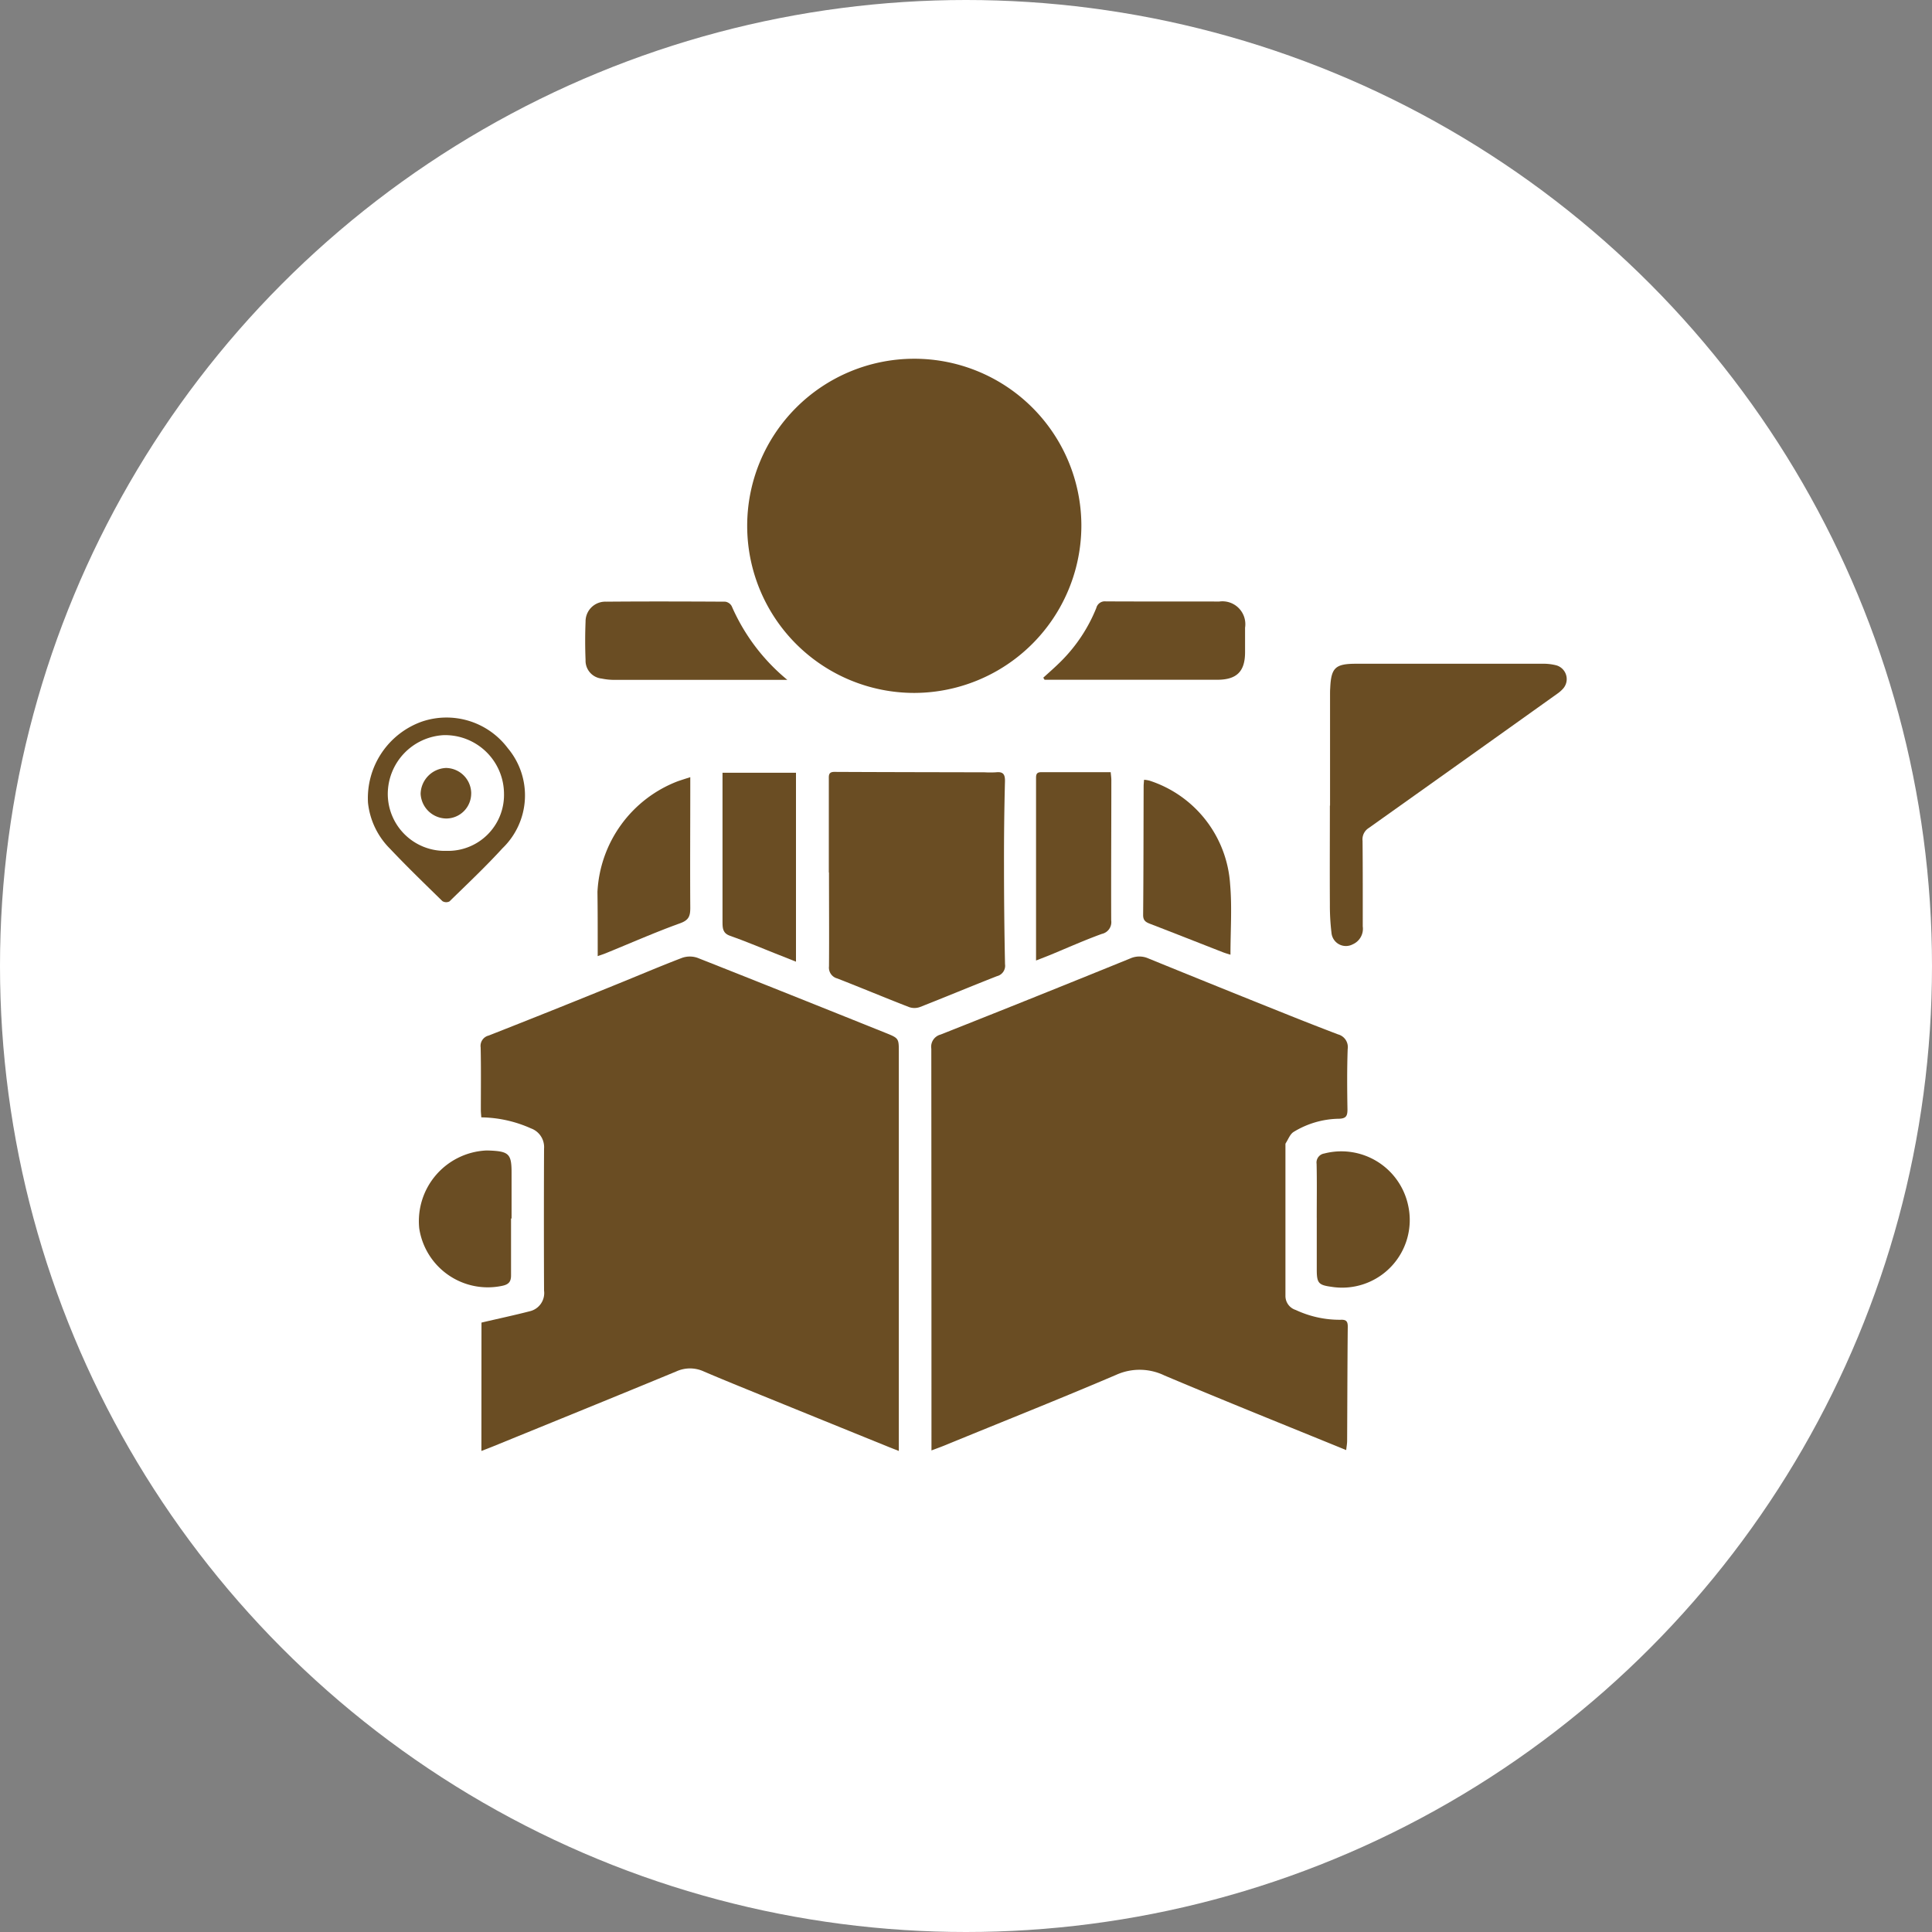 <svg xmlns="http://www.w3.org/2000/svg" xmlns:xlink="http://www.w3.org/1999/xlink" width="70" height="70" viewBox="0 0 70 70">
  <rect x="0" y="0" width="70" height="70" fill="#808080" stroke="none"/>
  <defs>
    <clipPath id="clip-path">
      <rect id="Rectangle_401151" data-name="Rectangle 401151" width="46" height="48" transform="translate(275.75 971.833)" fill="#fff" stroke="#707070" stroke-width="1"/>
    </clipPath>
    <clipPath id="clip-path-2">
      <rect id="Rectangle_401154" data-name="Rectangle 401154" width="43.432" height="39.573" fill="#6a4d23"/>
    </clipPath>
  </defs>
  <g id="Group_1100312" data-name="Group 1100312" transform="translate(-300 -6501)">
    <g id="Group_1100282" data-name="Group 1100282">
      <g id="Group_1099486" data-name="Group 1099486" transform="translate(31 5543)">
        <circle id="Ellipse_5614" data-name="Ellipse 5614" cx="35" cy="35" r="35" transform="translate(269 958)" fill="#fff"/>
      </g>
      <g id="Mask_Group_1098694" data-name="Mask Group 1098694" transform="translate(36.25 5540.167)" clip-path="url(#clip-path)">
        <g id="Group_1099500" data-name="Group 1099500" transform="translate(277.083 974.26)">
          <g id="Group_1099504" data-name="Group 1099504" transform="translate(0 -0.427)">
            <g id="Group_1099503" data-name="Group 1099503" clip-path="url(#clip-path-2)">
              <path id="Path_873654" data-name="Path 873654" d="M17.206,104.358c.6-.141,1.176-.263,1.742-.409a.677.677,0,0,0,.525-.751q-.011-2.571,0-5.143A.72.72,0,0,0,19,97.322a4.532,4.532,0,0,0-1.8-.4c-.006-.088-.016-.172-.017-.257,0-.759.01-1.517-.007-2.276a.386.386,0,0,1,.291-.431q2.291-.9,4.573-1.83c.812-.327,1.616-.673,2.434-.985a.846.846,0,0,1,.561,0c2.278.9,4.549,1.81,6.821,2.722.473.19.471.2.471.695q0,7.005,0,14.01v.439c-.166-.066-.3-.117-.429-.17q-2.283-.926-4.564-1.854c-.692-.282-1.385-.562-2.072-.856a1.19,1.19,0,0,0-.99-.005c-2.207.914-4.422,1.812-6.634,2.715-.134.055-.27.106-.435.17Z" transform="translate(-13.094 -69.438)" fill="#6a4d23"/>
              <path id="Path_873655" data-name="Path 873655" d="M100.869,108.948c-2.232-.911-4.413-1.786-6.578-2.7a2.063,2.063,0,0,0-1.744-.029c-2.052.878-4.127,1.7-6.193,2.549-.153.063-.309.119-.508.194V108.6q0-7.1-.006-14.193a.457.457,0,0,1,.337-.513q3.443-1.363,6.874-2.759a.806.806,0,0,1,.652,0q2.473,1.009,4.951,2,.958.385,1.924.753a.476.476,0,0,1,.348.532c-.026.729-.02,1.458-.008,2.188,0,.234-.049.326-.3.336a3.227,3.227,0,0,0-1.654.48c-.129.083-.192.268-.284.408a.112.112,0,0,0-.009.058q0,2.734,0,5.467a.531.531,0,0,0,.371.515,3.754,3.754,0,0,0,1.63.356c.186-.008.259.044.257.248-.014,1.38-.015,2.759-.023,4.139,0,.1-.02.206-.035.339" transform="translate(-65.43 -69.41)" fill="#6a4d23"/>
              <path id="Path_873656" data-name="Path 873656" d="M63.93,12.107a6.054,6.054,0,1,1,6.058-6.1,6.069,6.069,0,0,1-6.058,6.1" transform="translate(-44.141 -0.001)" fill="#6a4d23"/>
              <path id="Path_873657" data-name="Path 873657" d="M70.226,66.591V63.221c0-.141-.017-.275.2-.274,1.813.009,3.627.011,5.441.015a3.586,3.586,0,0,0,.413,0c.26-.029.334.069.328.331q-.039,1.522-.035,3.045,0,1.789.037,3.577a.388.388,0,0,1-.292.433c-.934.366-1.86.754-2.794,1.12a.588.588,0,0,1-.392,0c-.871-.338-1.734-.7-2.6-1.037a.405.405,0,0,1-.3-.439c.009-1.133,0-2.267,0-3.4Z" transform="translate(-53.529 -47.98)" fill="#6a4d23"/>
              <path id="Path_873658" data-name="Path 873658" d="M146.576,51.6q0-2.009,0-4.019c0-.079,0-.158.006-.236.032-.742.184-.886.932-.887q3.369,0,6.738,0a1.883,1.883,0,0,1,.525.058.519.519,0,0,1,.232.855,1.183,1.183,0,0,1-.2.173q-3.413,2.437-6.832,4.866a.484.484,0,0,0-.223.464c.01,1.034.007,2.068.007,3.1a.614.614,0,0,1-.362.649.525.525,0,0,1-.771-.419,8.3,8.3,0,0,1-.058-1.031c-.007-1.192,0-2.384,0-3.575h.008" transform="translate(-111.719 -35.409)" fill="#6a4d23"/>
              <path id="Path_873659" data-name="Path 873659" d="M102.9,39.729c.221-.2.45-.4.662-.614a5.765,5.765,0,0,0,1.259-1.911.318.318,0,0,1,.343-.24c1.37.008,2.739,0,4.109.006a.829.829,0,0,1,.938.948c0,.3,0,.591,0,.886,0,.7-.3,1-1.011,1-1.074,0-2.148,0-3.222,0h-3.031Z" transform="translate(-78.433 -28.175)" fill="#6a4d23"/>
              <path id="Path_873660" data-name="Path 873660" d="M40.421,39.818h-.343q-2.957,0-5.914,0a2.254,2.254,0,0,1-.468-.047.651.651,0,0,1-.585-.674c-.019-.462-.018-.927,0-1.389a.715.715,0,0,1,.746-.723c1.439-.012,2.878-.008,4.317,0a.319.319,0,0,1,.233.164,7.153,7.153,0,0,0,2.015,2.669" transform="translate(-25.228 -28.185)" fill="#6a4d23"/>
              <path id="Path_873661" data-name="Path 873661" d="M101.8,69.825v-.863q0-2.849,0-5.7c0-.133-.014-.263.182-.262.834,0,1.669,0,2.523,0,.01.12.024.205.023.291,0,1.693-.011,3.386-.005,5.078a.436.436,0,0,1-.339.49c-.627.227-1.237.5-1.855.756-.144.059-.289.114-.529.208" transform="translate(-77.595 -48.022)" fill="#6a4d23"/>
              <path id="Path_873662" data-name="Path 873662" d="M56.686,69.92l-.772-.306c-.539-.213-1.073-.441-1.619-.632-.264-.092-.27-.278-.271-.488q0-2.009,0-4.018v-1.4h2.662Z" transform="translate(-41.179 -48.077)" fill="#6a4d23"/>
              <path id="Path_873663" data-name="Path 873663" d="M34.976,70.235c0-.16,0-.283,0-.406,0-.64,0-1.28-.009-1.92a4.536,4.536,0,0,1,2.911-4.01c.136-.047.274-.09.452-.148v.36c0,1.457-.01,2.915,0,4.372,0,.3-.05.447-.371.563-.914.329-1.8.723-2.705,1.09-.079.032-.16.057-.28.1" transform="translate(-26.653 -48.593)" fill="#6a4d23"/>
              <path id="Path_873664" data-name="Path 873664" d="M121.279,70.489c-.087-.028-.179-.053-.267-.087-.879-.343-1.756-.69-2.636-1.029-.159-.061-.262-.117-.26-.325.014-1.556.013-3.112.018-4.668,0-.068.009-.135.015-.229a1,1,0,0,1,.2.032,4.236,4.236,0,0,1,2.919,3.761c.072.829.012,1.669.012,2.545" transform="translate(-90.031 -48.898)" fill="#6a4d23"/>
              <path id="Path_873665" data-name="Path 873665" d="M144.559,123.113c0-.651.01-1.3-.005-1.952a.331.331,0,0,1,.276-.375,2.475,2.475,0,0,1,3.043,1.89,2.45,2.45,0,0,1-2.784,2.939c-.462-.062-.528-.136-.529-.609,0-.631,0-1.262,0-1.892" transform="translate(-110.184 -91.992)" fill="#6a4d23"/>
              <path id="Path_873666" data-name="Path 873666" d="M11.076,123.1c0,.689,0,1.377,0,2.066,0,.227-.088.326-.316.374a2.513,2.513,0,0,1-3.01-2.079,2.564,2.564,0,0,1,2.415-2.823c.029,0,.059,0,.088,0,.763.027.848.118.842.869,0,.531,0,1.063,0,1.594h-.021" transform="translate(-5.893 -91.953)" fill="#6a4d23"/>
              <path id="Path_873667" data-name="Path 873667" d="M0,57.756a2.945,2.945,0,0,1,1.953-2.939,2.775,2.775,0,0,1,3.111.961,2.659,2.659,0,0,1-.192,3.629c-.611.669-1.272,1.292-1.92,1.925a.261.261,0,0,1-.255-.01c-.641-.627-1.287-1.251-1.9-1.9A2.76,2.76,0,0,1,0,57.756m4.928-.317a2.134,2.134,0,0,0-2.193-2.131A2.14,2.14,0,0,0,.717,57.44,2.065,2.065,0,0,0,2.846,59.5a2.026,2.026,0,0,0,2.082-2.065" transform="translate(0 -41.672)" fill="#6a4d23"/>
              <path id="Path_873668" data-name="Path 873668" d="M9.852,63.294a.906.906,0,0,1-.9.9A.942.942,0,0,1,8.02,63.3a.961.961,0,0,1,.918-.937.926.926,0,0,1,.915.927" transform="translate(-6.113 -47.538)" fill="#6a4d23"/>
            </g>
          </g>
        </g>
      </g>
    </g>
  </g>
</svg>
